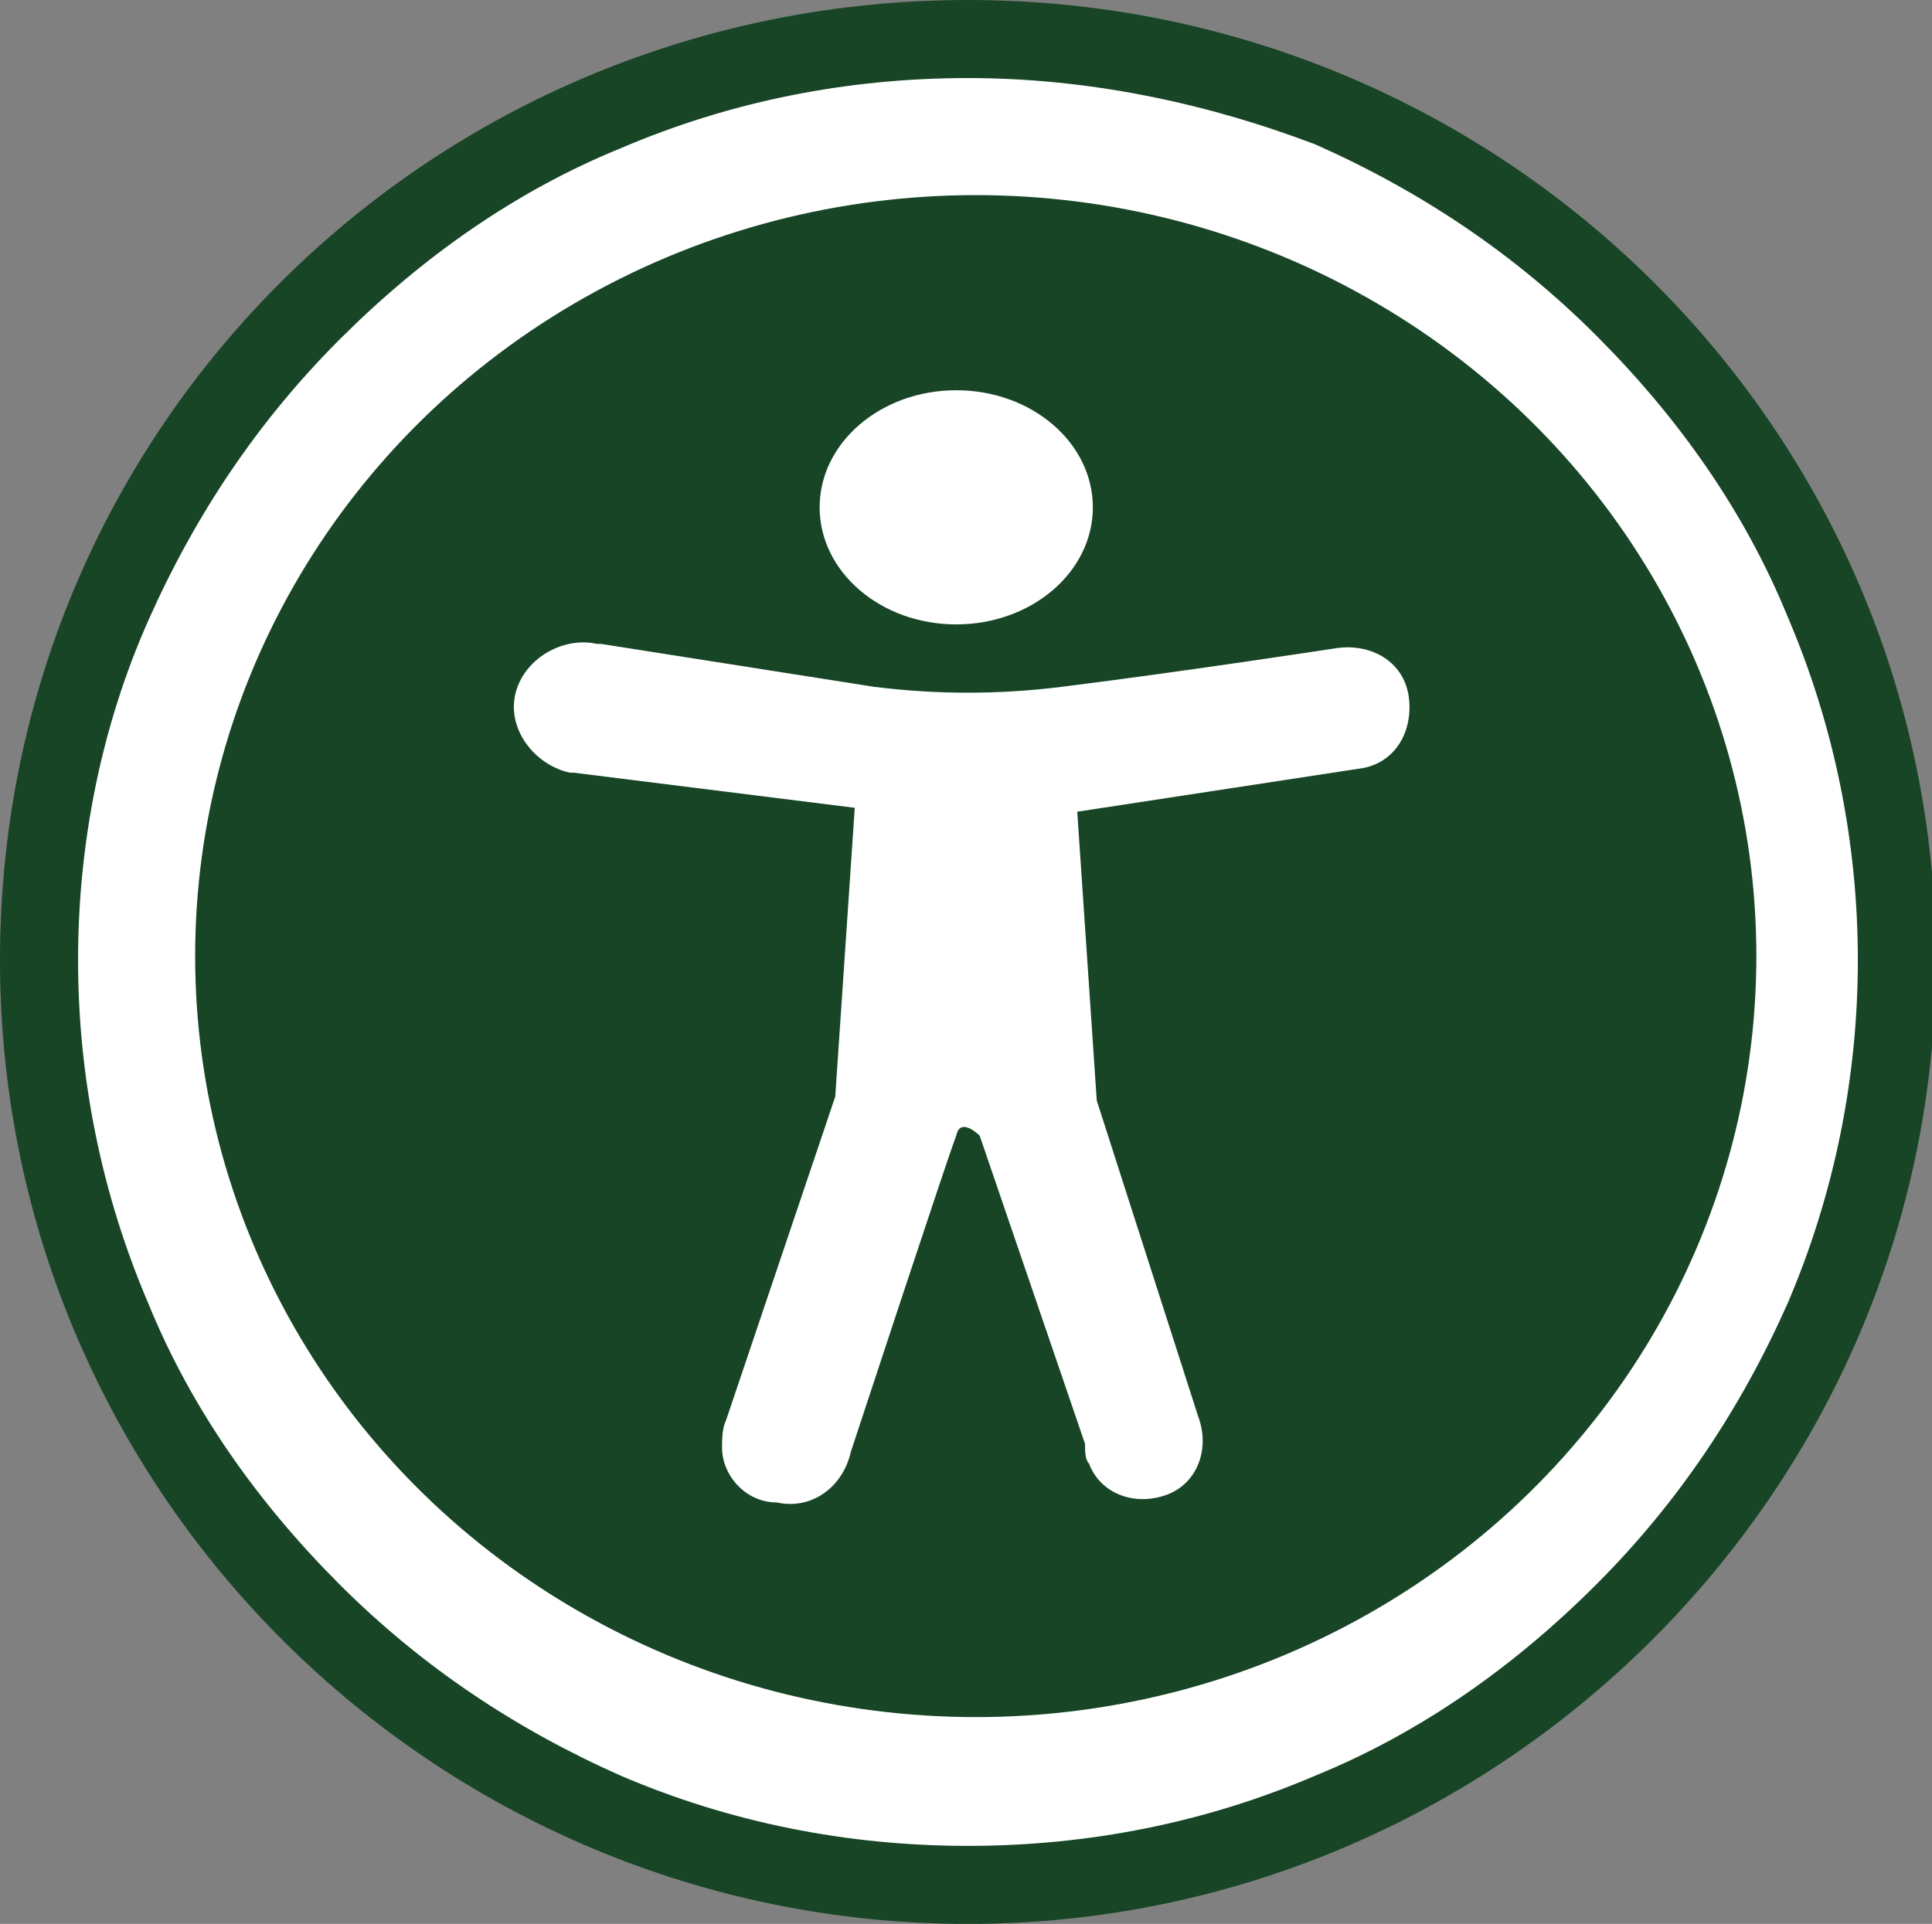 <?xml version="1.0" encoding="utf-8"?>
<!-- Generator: Adobe Illustrator 26.0.1, SVG Export Plug-In . SVG Version: 6.00 Build 0)  -->
<svg version="1.1" id="Layer_1" xmlns="http://www.w3.org/2000/svg" xmlns:xlink="http://www.w3.org/1999/xlink" x="0px" y="0px"
	 viewBox="0 0 49.5 49.3" style="enable-background:new 0 0 49.5 49.3;" xml:space="preserve">
<rect x="0" y="0" width="49.5" height="49.3" fill="#808080" stroke="none"/>
<style type="text/css">
	.st0{fill:#FFFFFF;}
	.st1{fill:#174526;}
</style>
<g id="ico_acessibilidade" transform="translate(-785 -378)">
	<g id="Caminho_2" transform="translate(785 378)">
		<path class="st0" d="M24.8,48.3c-3.2,0-6.3-0.6-9.2-1.9c-2.8-1.2-5.4-2.9-7.5-5.1c-2.2-2.2-3.9-4.7-5.1-7.5
			c-1.2-2.9-1.9-6-1.9-9.2s0.6-6.3,1.9-9.2c1.2-2.8,2.9-5.3,5.1-7.5s4.7-3.9,7.5-5.1c2.9-1.2,6-1.9,9.2-1.9s6.3,0.6,9.2,1.9
			c2.8,1.2,5.4,2.9,7.5,5.1c2.2,2.2,3.9,4.7,5.1,7.5c1.2,2.9,1.9,6,1.9,9.2s-0.6,6.3-1.9,9.2c-1.2,2.8-2.9,5.3-5.1,7.5
			c-2.2,2.2-4.7,3.9-7.5,5.1C31.1,47.7,28,48.3,24.8,48.3z"/>
		<path class="st1" d="M24.8,2c-3.1,0-6.1,0.6-8.9,1.8c-2.7,1.1-5.1,2.8-7.2,4.9S5,13.2,3.8,15.9S2,21.6,2,24.6s0.6,6,1.8,8.8
			c1.1,2.7,2.8,5.1,4.9,7.2c2.1,2.1,4.5,3.7,7.2,4.9c2.8,1.2,5.8,1.8,8.9,1.8s6.1-0.6,8.9-1.8c2.7-1.1,5.1-2.8,7.2-4.9
			c2.1-2.1,3.7-4.5,4.9-7.2c1.2-2.8,1.8-5.8,1.8-8.8s-0.6-6-1.8-8.8c-1.1-2.7-2.8-5.1-4.9-7.2c-2.1-2.1-4.5-3.7-7.2-4.9
			C30.8,2.6,27.8,2,24.8,2 M24.8,0c13.7,0,24.8,11,24.8,24.6S38.4,49.3,24.8,49.3S0,38.3,0,24.6S11.1,0,24.8,0z"/>
	</g>
	<ellipse id="Elipse_2" class="st1" cx="810" cy="402.5" rx="20" ry="19.5"/>
	<ellipse id="Elipse_3" class="st0" cx="809.5" cy="391" rx="3.5" ry="3"/>
	<path id="União_4" class="st0" d="M803.5,415.1c0-0.2,0-0.5,0.1-0.7l0,0l2.8-8.3l0.5-7.4l-7.2-0.9l0,0h-0.1
		c-0.9-0.2-1.6-1.1-1.4-2c0.2-0.9,1.2-1.5,2.1-1.3l0,0h0.1l7,1.1c1.6,0.2,3.2,0.2,4.8,0c3.2-0.4,7.1-1,7.1-1l0,0
		c0.9-0.1,1.7,0.4,1.8,1.3s-0.4,1.7-1.3,1.8l0,0l-7.2,1.1l0.5,7.4l2.6,8.1l0,0c0.3,0.8,0,1.7-0.8,2s-1.7,0-2-0.8
		c-0.1-0.1-0.1-0.3-0.1-0.5l-2.7-7.9c0,0-0.5-0.5-0.6,0c-0.2,0.5-2.6,7.8-2.7,8.1c-0.2,0.9-1,1.5-1.9,1.3
		C804.1,416.5,803.5,415.8,803.5,415.1z"/>
</g>
</svg>
